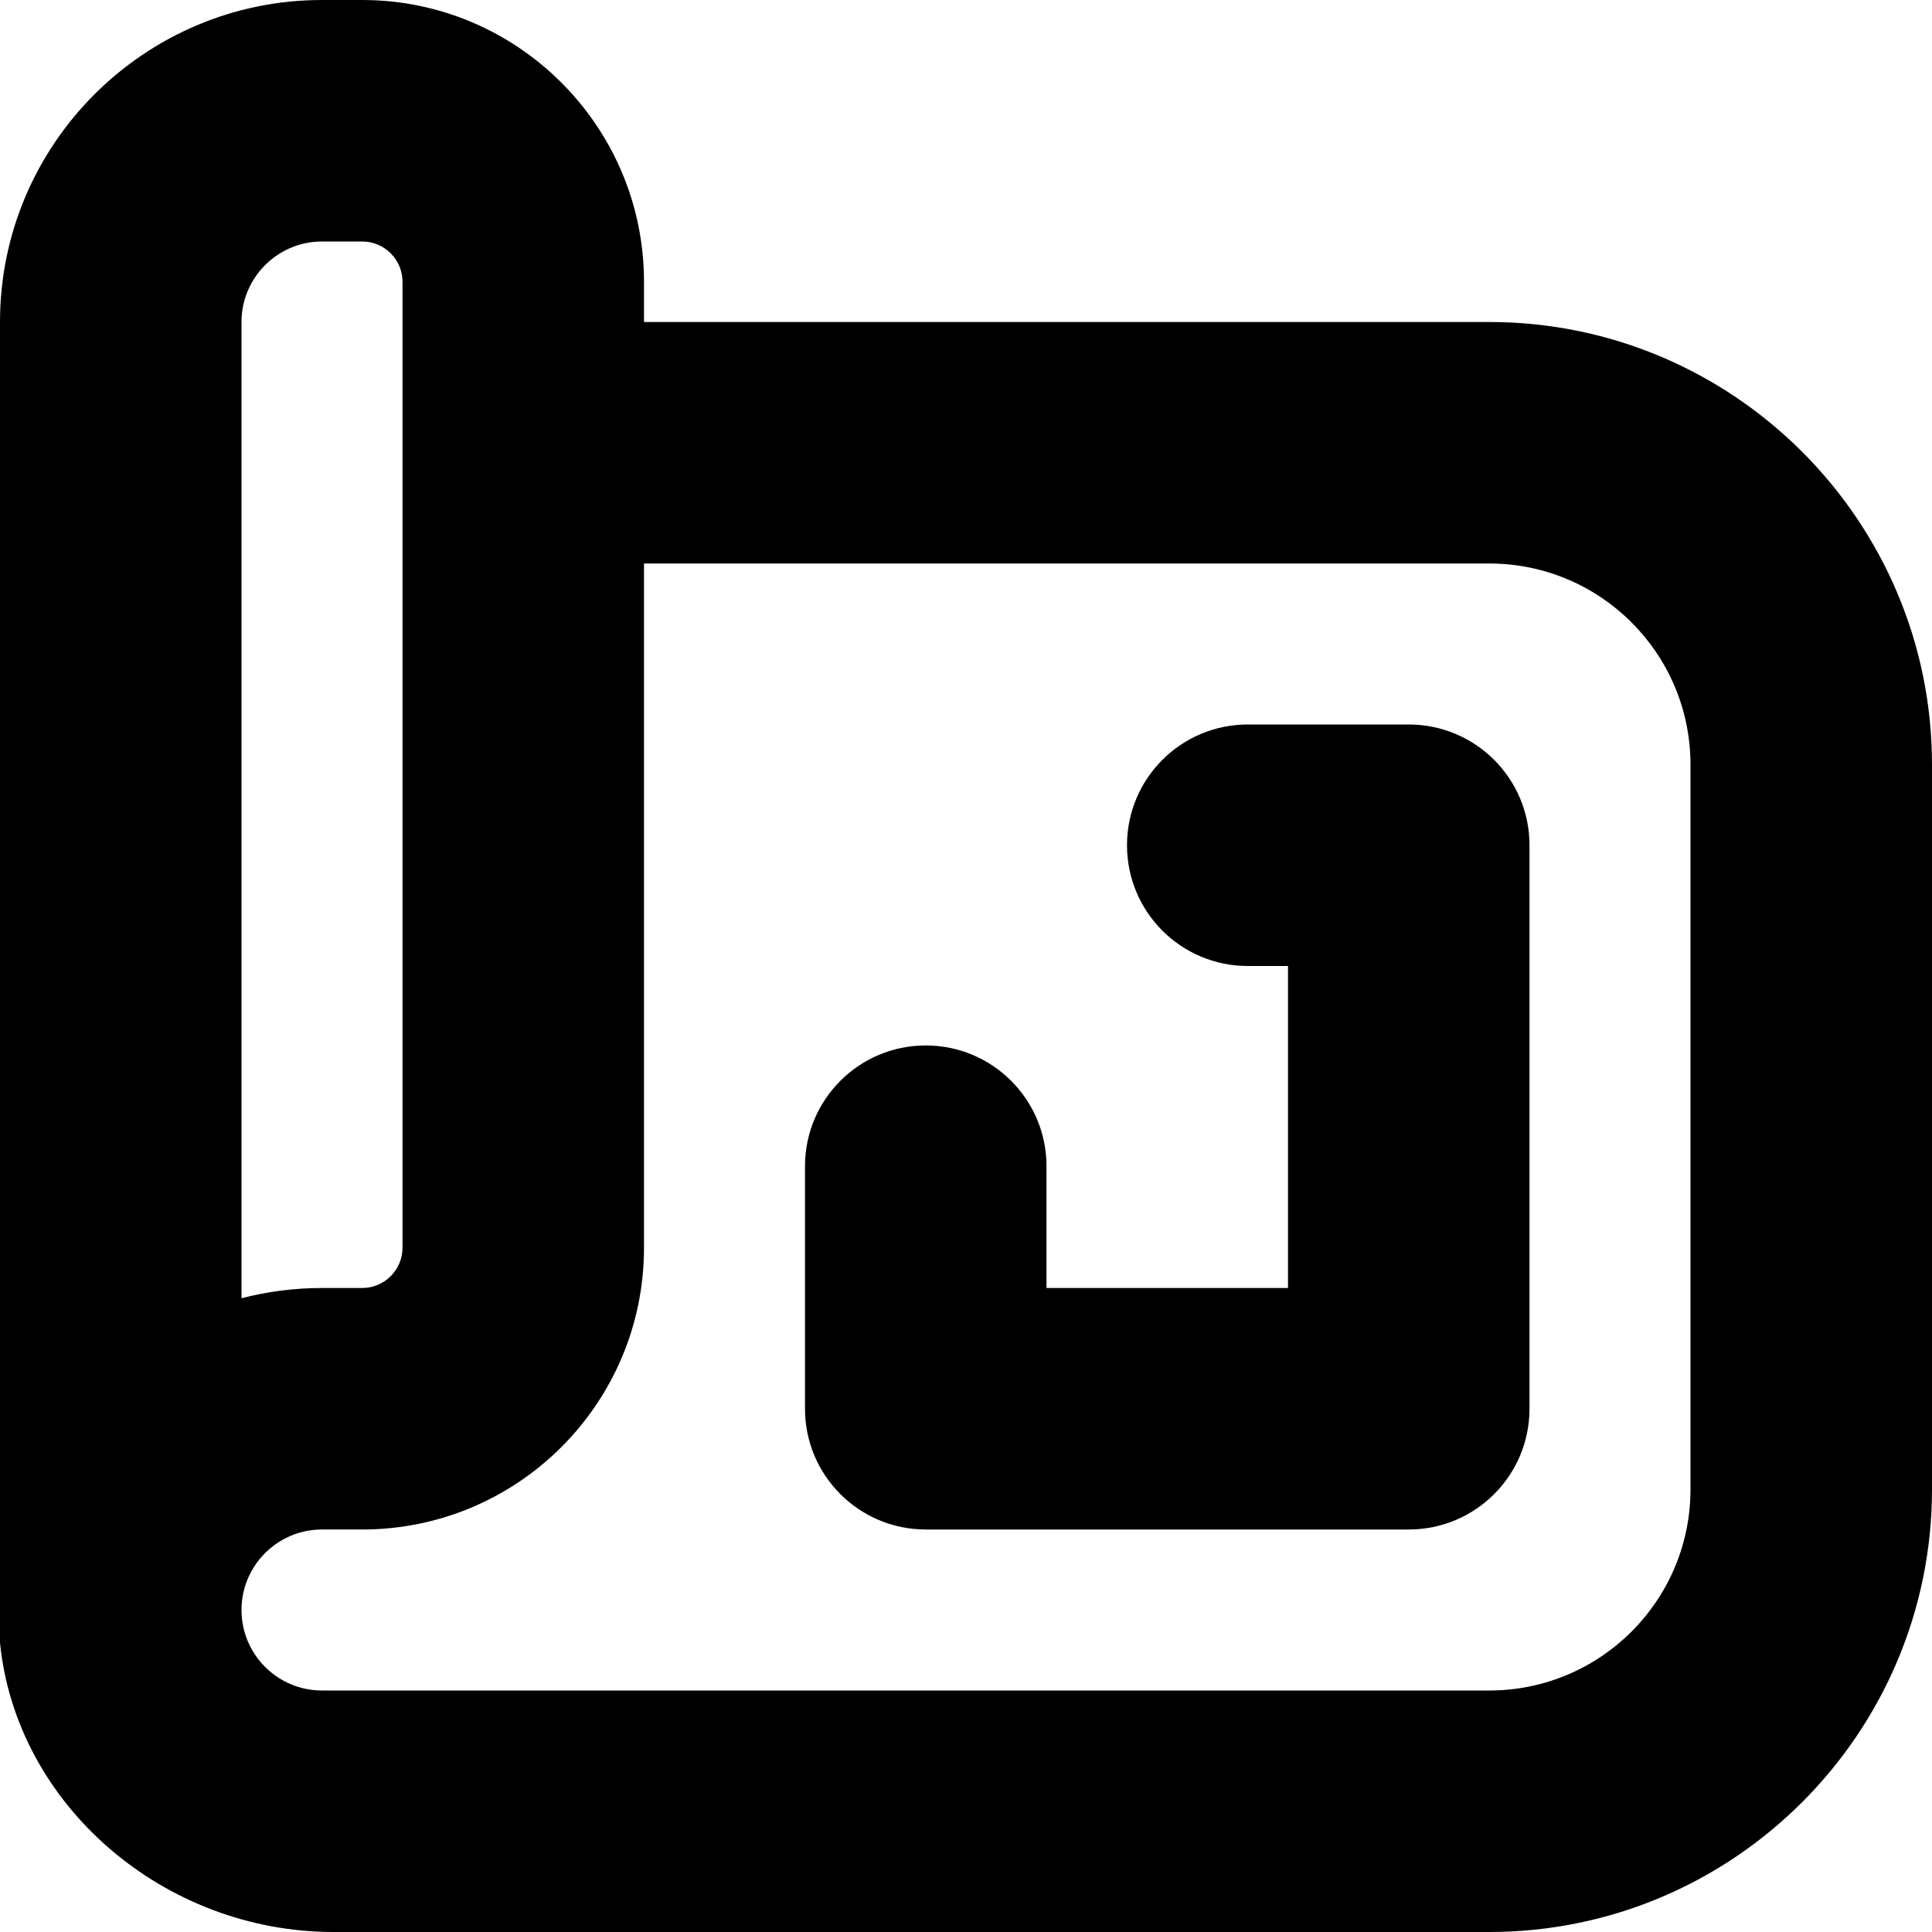 <?xml version="1.0" encoding="UTF-8"?>
<svg xmlns="http://www.w3.org/2000/svg" id="Layer_1" data-name="Layer 1" viewBox="0 0 24 24">
  <path d="m17.5,9h-2c-.828,0-1.5.671-1.5,1.5s.672,1.5,1.5,1.5h.5v4h-3v-1.513c0-.829-.672-1.5-1.5-1.5s-1.5.671-1.5,1.5v3.013c0,.829.672,1.5,1.5,1.5h6c.828,0,1.5-.671,1.5-1.5v-7c0-.829-.672-1.5-1.5-1.5Z"/>
  <path d="m18.5,4h-10.5v-.5c0-1.93-1.57-3.5-3.5-3.5h-.5C1.794,0,0,1.794,0,4c0,0-.013,16.283,0,16.408.202,2.015,2.033,3.592,4.143,3.592h14.357c3.032,0,5.5-2.467,5.5-5.5v-9c0-3.033-2.468-5.5-5.5-5.5Zm-15.5,0c0-.551.448-1,1-1h.5c.275,0,.5.224.5.5v12c0,.276-.225.5-.5.5h-.5c-.34,0-.676.043-1,.127V4Zm18,14.5c0,1.381-1.119,2.5-2.5,2.5H4c-.552,0-1-.448-1-1s.448-1,1-1h.5c1.933,0,3.5-1.567,3.5-3.5V7h10.5c1.381,0,2.5,1.119,2.5,2.5v9Z"/>
</svg>
